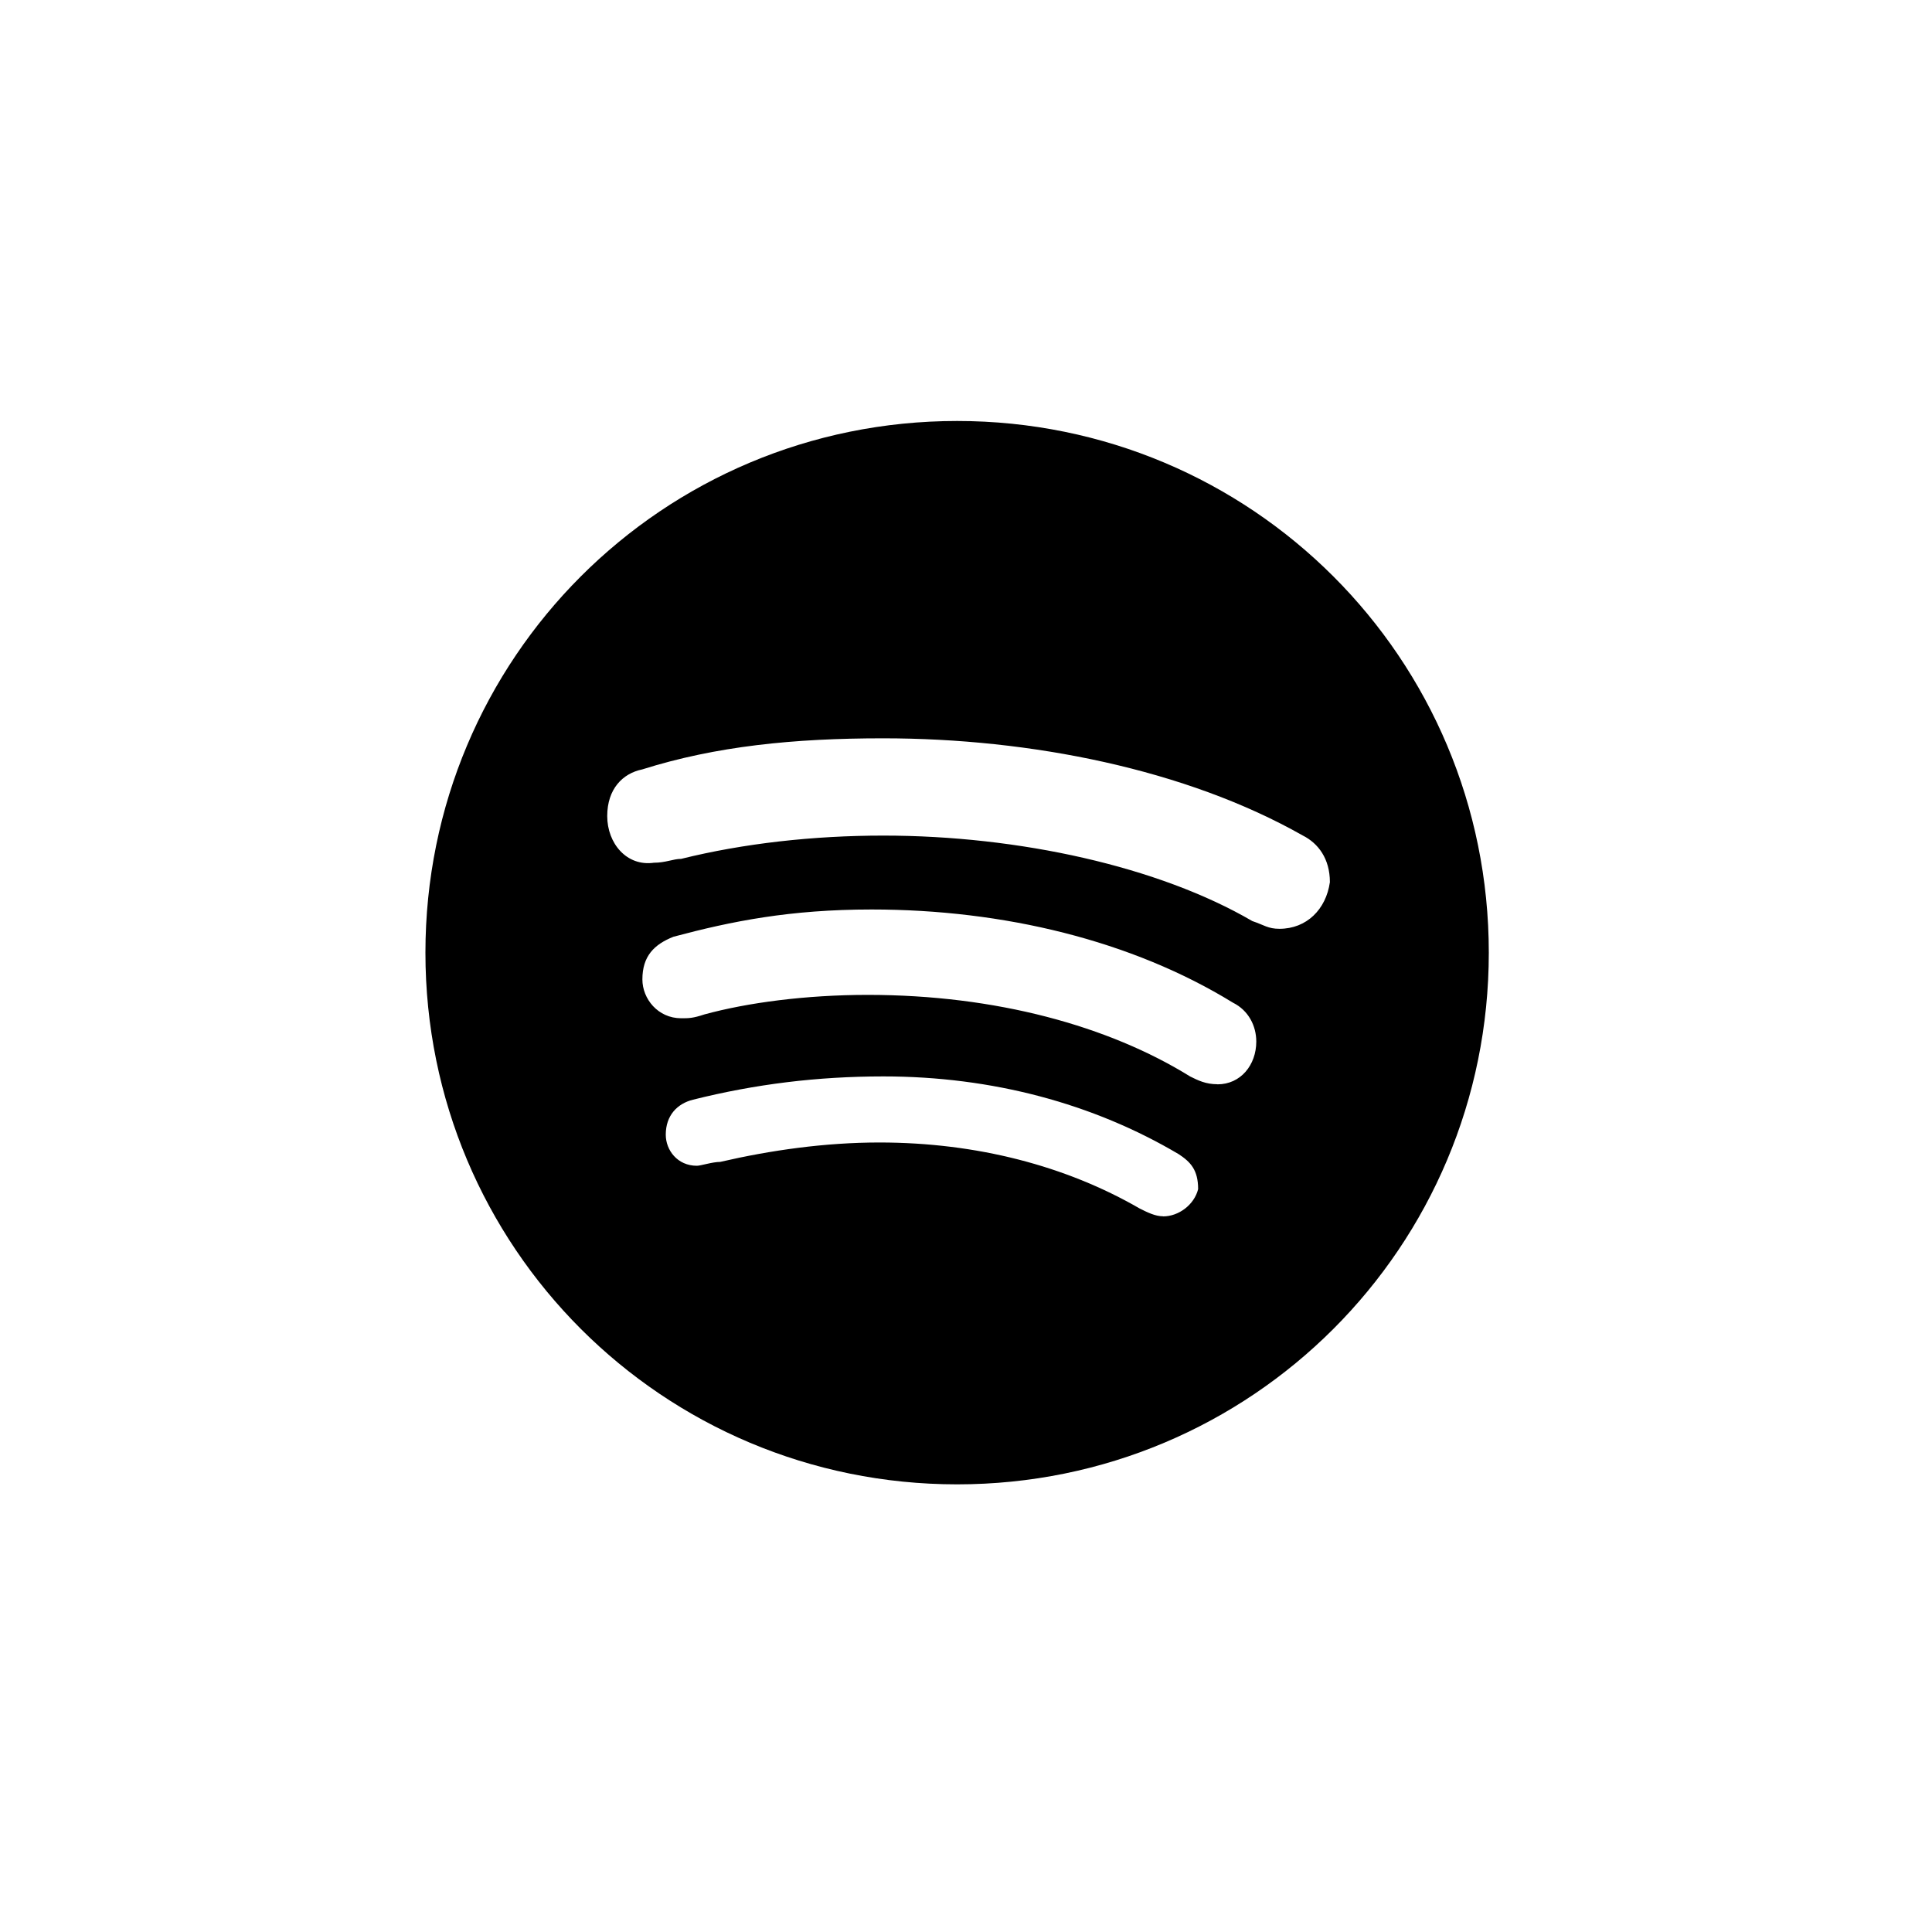 <?xml version="1.0" encoding="UTF-8"?>
<svg id="Layer_1" xmlns="http://www.w3.org/2000/svg" viewBox="0 0 200 200">
  <path d="M99.08,43.58c-30.49,0-55.04,24.56-55.04,55.04s24.56,55.04,55.04,55.04,55.04-24.56,55.04-55.04-24.56-55.04-55.04-55.04ZM120.4,125.91c-.8,0-1.61-.4-2.41-.8-7.64-4.42-16.9-6.84-26.95-6.84-5.63,0-11.26.8-16.49,2.01-.8,0-2.01.4-2.41.4-2.01,0-3.22-1.61-3.22-3.22,0-2.01,1.21-3.22,2.82-3.62,6.43-1.61,12.87-2.41,19.71-2.41,11.26,0,21.72,2.81,30.57,8.05,1.21.8,2.01,1.61,2.01,3.62-.4,1.61-2.01,2.82-3.62,2.82ZM126.03,112.24c-1.21,0-2.01-.4-2.82-.8-8.44-5.23-20.11-8.45-33.38-8.45-6.44,0-12.47.81-16.9,2.02-1.21.4-1.61.4-2.41.4-2.41,0-4.02-2.01-4.02-4.02,0-2.41,1.21-3.62,3.22-4.42,6.03-1.61,12.07-2.82,20.51-2.82,13.68,0,26.95,3.22,37.41,9.65,1.61.8,2.41,2.41,2.41,4.02,0,2.42-1.61,4.43-4.02,4.43ZM132.46,96.15c-1.21,0-1.61-.4-2.82-.8-9.65-5.63-24.13-8.85-38.21-8.85-7.24,0-14.48.81-20.92,2.41-.81,0-1.61.4-2.82.4-2.82.4-4.83-2.01-4.83-4.83s1.61-4.42,3.62-4.83c7.64-2.41,15.69-3.22,24.94-3.22,15.29,0,31.37,3.22,43.44,10.06,1.61.81,2.81,2.41,2.81,4.83-.4,2.82-2.41,4.83-5.23,4.83Z"/>
</svg>